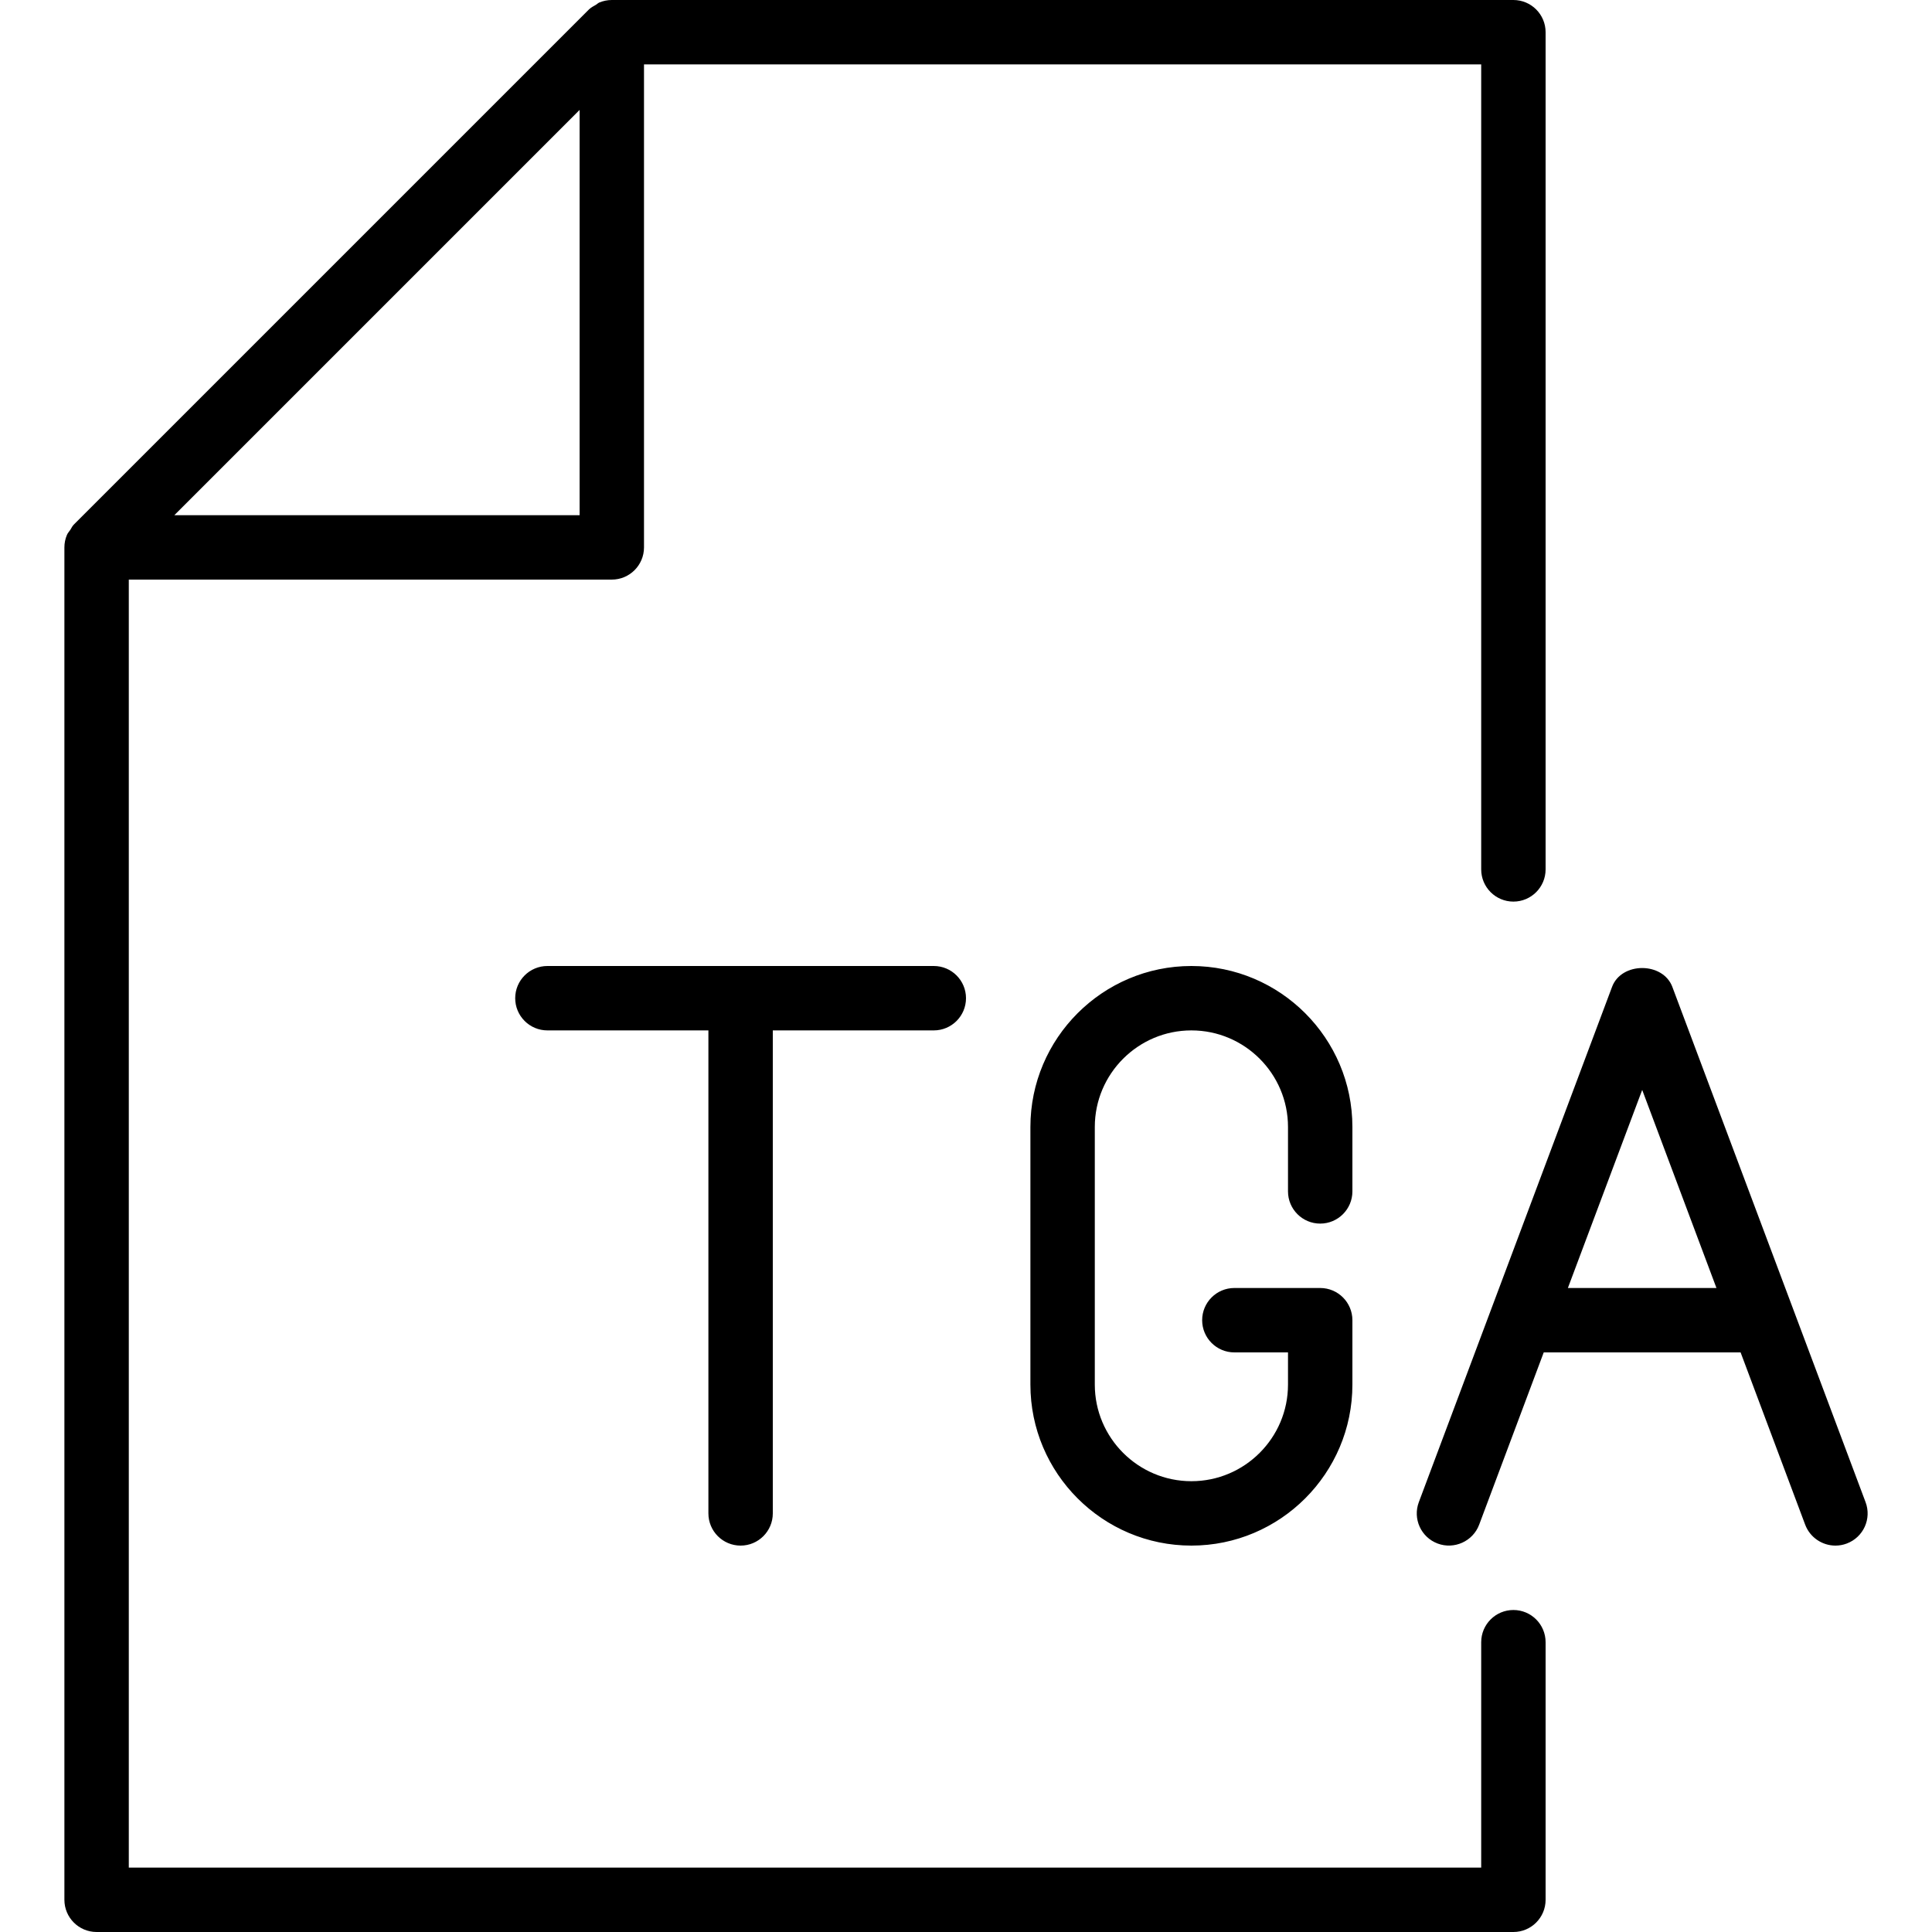 <?xml version="1.0" encoding="iso-8859-1"?>
<!-- Generator: Adobe Illustrator 19.2.1, SVG Export Plug-In . SVG Version: 6.00 Build 0)  -->
<svg version="1.1" id="Layer_1" xmlns="http://www.w3.org/2000/svg" xmlns:xlink="http://www.w3.org/1999/xlink" x="0px" y="0px"
	 viewBox="0 0 30 30" style="enable-background:new 0 0 30 30;" xml:space="preserve">
<g>
	<g>
		<path d="M28.968,23.324l-3-8c-0.147-0.39-0.79-0.39-0.936,0l-3,8c-0.098,0.259,0.033,0.547,0.292,0.644
			c0.256,0.096,0.547-0.034,0.644-0.292L23.971,21h3.057l1.003,2.676C28.107,23.876,28.298,24,28.5,24
			c0.059,0,0.118-0.01,0.176-0.032C28.935,23.871,29.066,23.583,28.968,23.324z M24.346,20l1.154-3.076L26.653,20H24.346z M11.5,24
			c0.276,0,0.5-0.224,0.5-0.5V16h2.5c0.276,0,0.5-0.224,0.5-0.5S14.776,15,14.5,15h-6C8.224,15,8,15.224,8,15.5S8.224,16,8.5,16H11
			v7.5C11,23.776,11.224,24,11.5,24z M23.5,25c-0.276,0-0.5,0.224-0.5,0.5V29H2V9h7.5C9.776,9,10,8.776,10,8.5V1h13v12.5
			c0,0.276,0.224,0.5,0.5,0.5s0.5-0.224,0.5-0.5v-13C24,0.224,23.776,0,23.5,0h-14C9.432,0,9.367,0.014,9.306,0.039
			c-0.019,0.008-0.033,0.023-0.05,0.034c-0.038,0.022-0.078,0.042-0.11,0.073l-8,8C1.122,8.169,1.11,8.2,1.092,8.227
			c-0.018,0.027-0.041,0.05-0.053,0.08C1.013,8.368,1,8.433,1,8.5v21C1,29.776,1.224,30,1.5,30h22c0.276,0,0.5-0.224,0.5-0.5v-4
			C24,25.224,23.776,25,23.5,25z M9,1.707V8H2.707L9,1.707z M20.5,19c0.276,0,0.5-0.224,0.5-0.5v-1c0-1.378-1.121-2.5-2.5-2.5
			c-1.379,0-2.5,1.122-2.5,2.5v4c0,1.378,1.121,2.5,2.5,2.5c1.379,0,2.5-1.122,2.5-2.5v-1c0-0.276-0.224-0.5-0.5-0.5h-1.333
			c-0.276,0-0.5,0.224-0.5,0.5s0.224,0.5,0.5,0.5H20v0.5c0,0.827-0.673,1.5-1.5,1.5S17,22.327,17,21.5v-4c0-0.827,0.673-1.5,1.5-1.5
			s1.5,0.673,1.5,1.5v1C20,18.776,20.224,19,20.5,19z"/>
	</g>
</g>
</svg>
